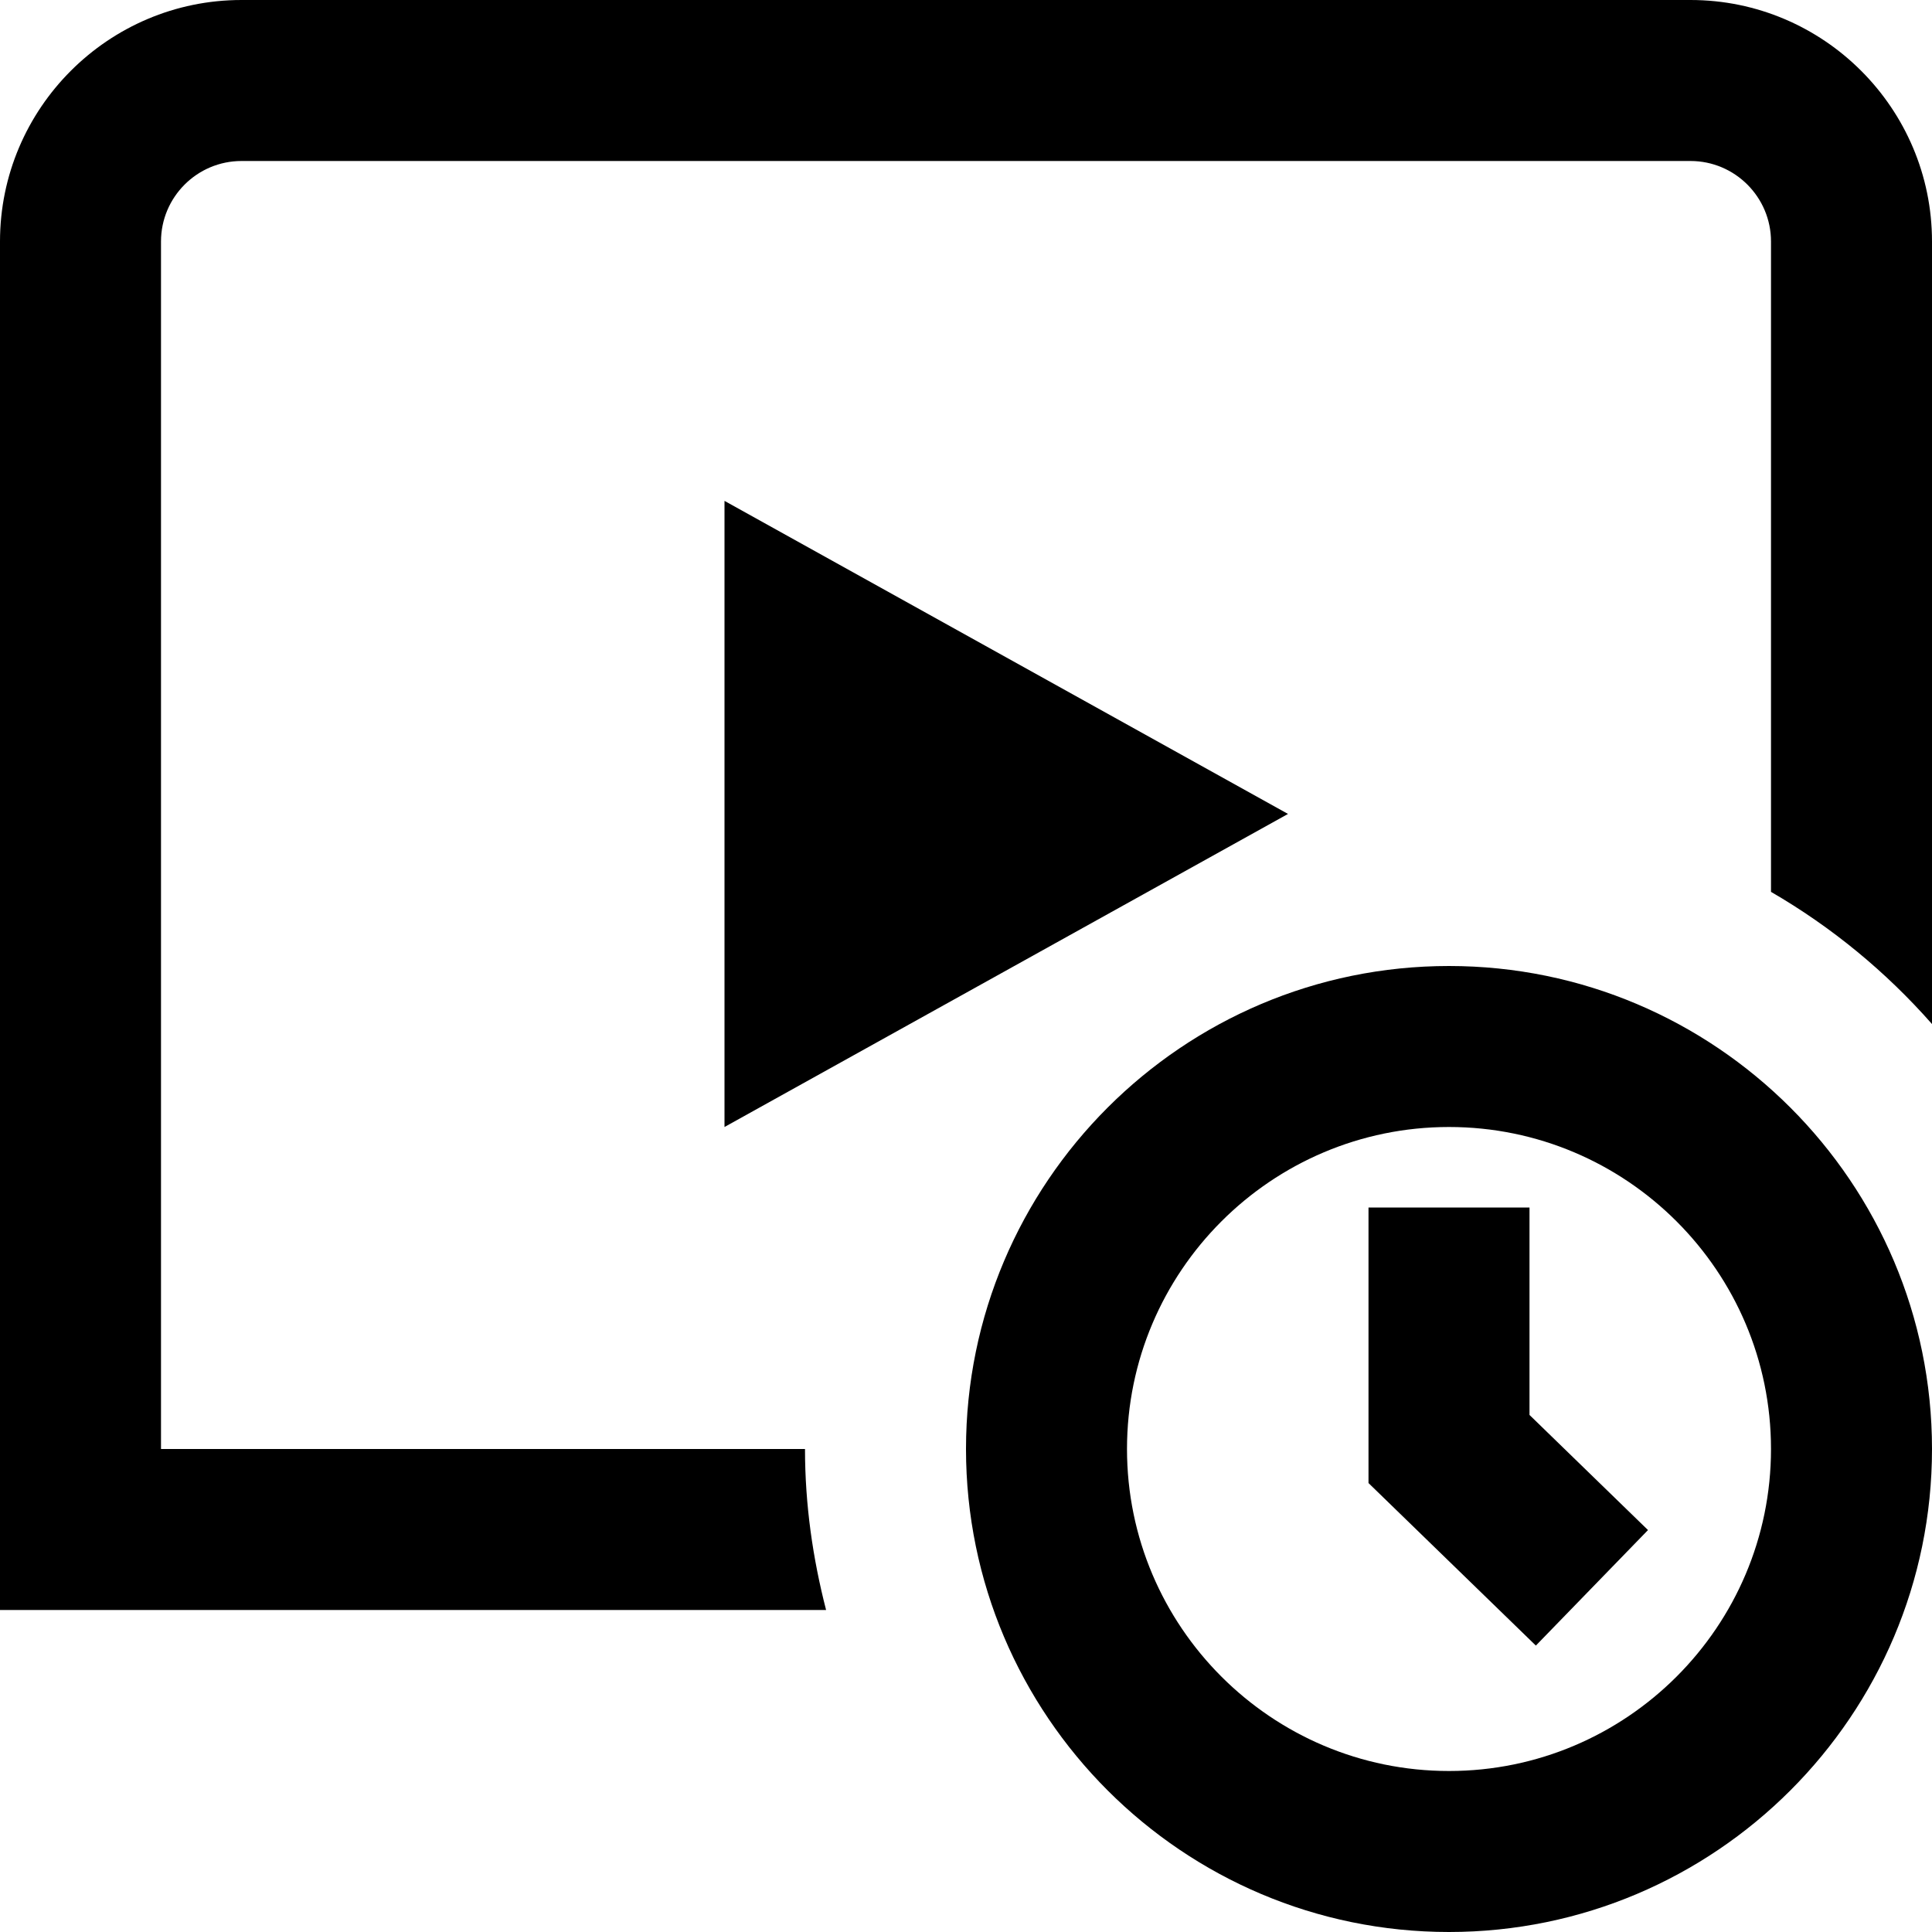 <?xml version="1.0" encoding="UTF-8"?>
<svg xmlns="http://www.w3.org/2000/svg" id="Layer_1" data-name="Layer 1" viewBox="0 0 24 24">
  <path d="m16,10.111l-7,3.889v-7.778l7,3.889Zm8,7.889c0,3.309-2.691,6-6,6s-6-2.691-6-6,2.691-6,6-6,6,2.691,6,6Zm-2,0c0-2.206-1.794-4-4-4s-4,1.794-4,4,1.794,4,4,4,4-1.794,4-4Zm-3-3h-2v3.423l2.079,2.019,1.393-1.435-1.472-1.43v-2.577ZM21,0H3C1.346,0,0,1.346,0,3v17h10.262c-.165-.64-.262-1.308-.262-2H2V3c0-.551.448-1,1-1h18c.552,0,1,.449,1,1v8.079c.754.437,1.428.992,2,1.642V3c0-1.654-1.346-3-3-3Z"/>
</svg>
